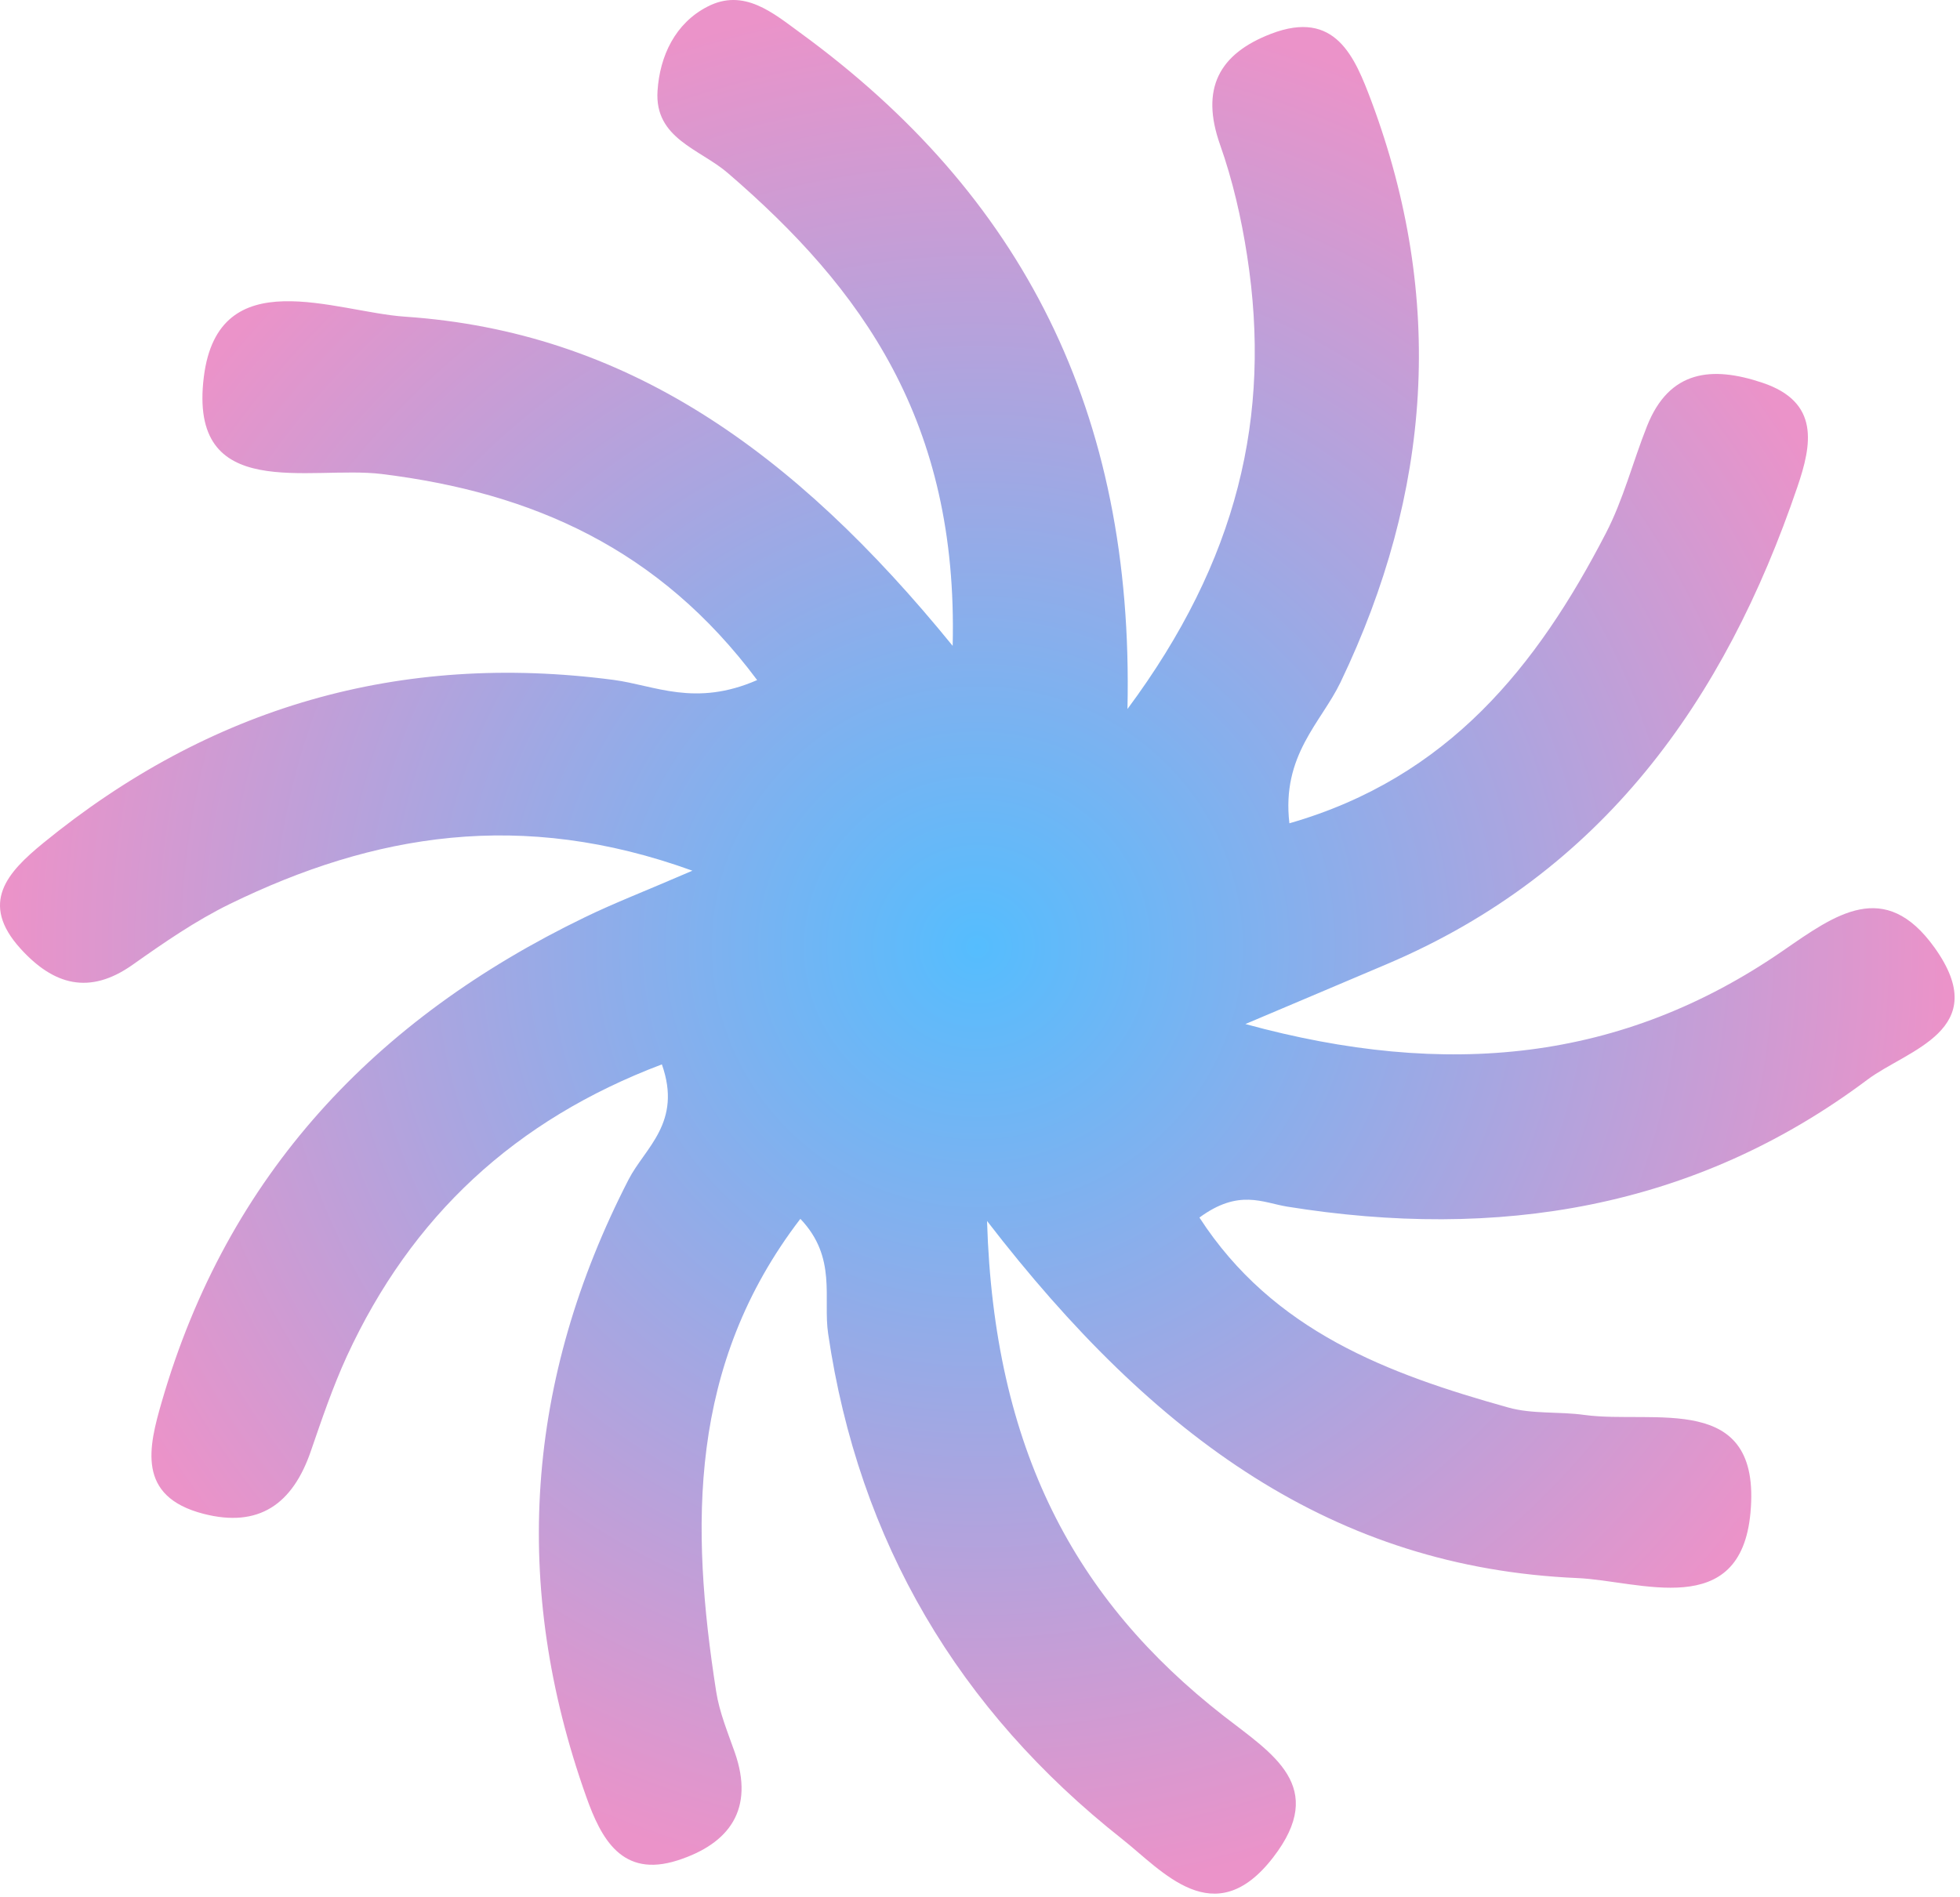 <svg width="280" height="271" viewBox="0 0 280 271" fill="none" xmlns="http://www.w3.org/2000/svg">
<path d="M141.007 174.467C141.993 207.054 153.561 228.595 174.813 245.175C181.745 250.572 189.732 255.234 181.859 265.407C173.459 276.27 166.046 267.29 160.285 262.743C136.99 244.349 122.669 220.305 118.308 190.565C117.551 185.49 119.616 179.68 114.337 174.146C98.341 195.021 98.616 218.054 102.311 241.685C102.77 244.647 103.964 247.518 104.973 250.388C107.796 258.472 104.239 263.409 96.826 265.798C88.862 268.37 85.878 262.72 83.744 256.704C72.98 226.459 75.114 197.087 89.803 168.519C92.144 163.972 97.491 160.39 94.554 152.077C73.553 160.022 58.773 173.778 49.547 193.781C47.527 198.19 45.966 202.806 44.383 207.399C41.812 214.839 37.038 218.353 29.052 216.286C19.481 213.806 21.225 206.756 23.13 200.211C32.517 167.83 53.609 145.555 83.491 131.087C87.783 128.997 92.236 127.298 98.914 124.404C74.517 115.563 53.403 119.122 32.838 129.158C27.95 131.546 23.406 134.692 18.953 137.839C12.756 142.225 7.638 140.732 2.933 135.542C-2.988 129.02 1.074 124.634 6.146 120.477C29.97 101.003 57.121 93.126 87.668 97.145C93.544 97.926 99.282 101.049 108.164 97.168C94.186 78.429 76.124 70.391 54.55 67.728C44.245 66.464 26.848 71.999 29.12 53.834C31.209 37.184 47.894 44.579 57.855 45.245C89.252 47.381 113.282 64.237 136.095 92.277C136.898 60.218 123.128 41.203 103.964 24.715C99.993 21.293 93.475 19.8 93.934 12.98C94.255 7.996 96.459 3.312 101.072 0.946C106.259 -1.741 110.459 1.865 114.292 4.667C145.918 27.723 162.03 58.702 161.066 101.302C176.787 80.128 181.699 59.437 178.164 36.564C177.338 31.191 176.099 25.771 174.286 20.65C171.485 12.704 174.102 7.698 181.584 4.827C190.787 1.291 193.541 8.157 195.905 14.427C206.463 42.696 204.512 70.346 191.499 97.49C188.745 103.231 183.053 107.893 184.2 117.63C206.922 111.108 219.591 95.17 229.414 76.178C231.915 71.356 233.27 65.959 235.289 60.884C238.479 52.846 244.584 52.272 251.768 54.684C260.008 57.439 258.837 63.525 256.771 69.565C246.375 100.131 228.886 124.68 198.132 137.747C192.095 140.319 186.036 142.868 177.912 146.313C206.692 154.189 231.732 151.686 254.706 135.841C262.188 130.674 269.234 125.438 276.372 135.404C284.795 147.185 272.47 149.987 266.778 154.258C242.06 172.791 213.876 177.223 183.879 172.4C180.368 171.826 176.971 169.828 171.348 173.962C181.859 190.198 198.292 196.307 215.483 201.106C218.925 202.071 222.735 201.657 226.338 202.163C236.299 203.518 251.653 198.695 250.07 216.102C248.67 231.672 234.257 225.862 225.352 225.472C190.718 223.979 165.036 205.63 140.984 174.421L141.007 174.467Z" fill="url(#paint0_radial_123_576)"/>
<defs>
<radialGradient id="paint0_radial_123_576" cx="0" cy="0" r="1" gradientUnits="userSpaceOnUse" gradientTransform="translate(139.615 135.281) rotate(90) scale(135.281 139.615)">
<stop stop-color="#55BDFE"/>
<stop offset="1" stop-color="#EB93C9"/>
</radialGradient>
</defs>
</svg>
